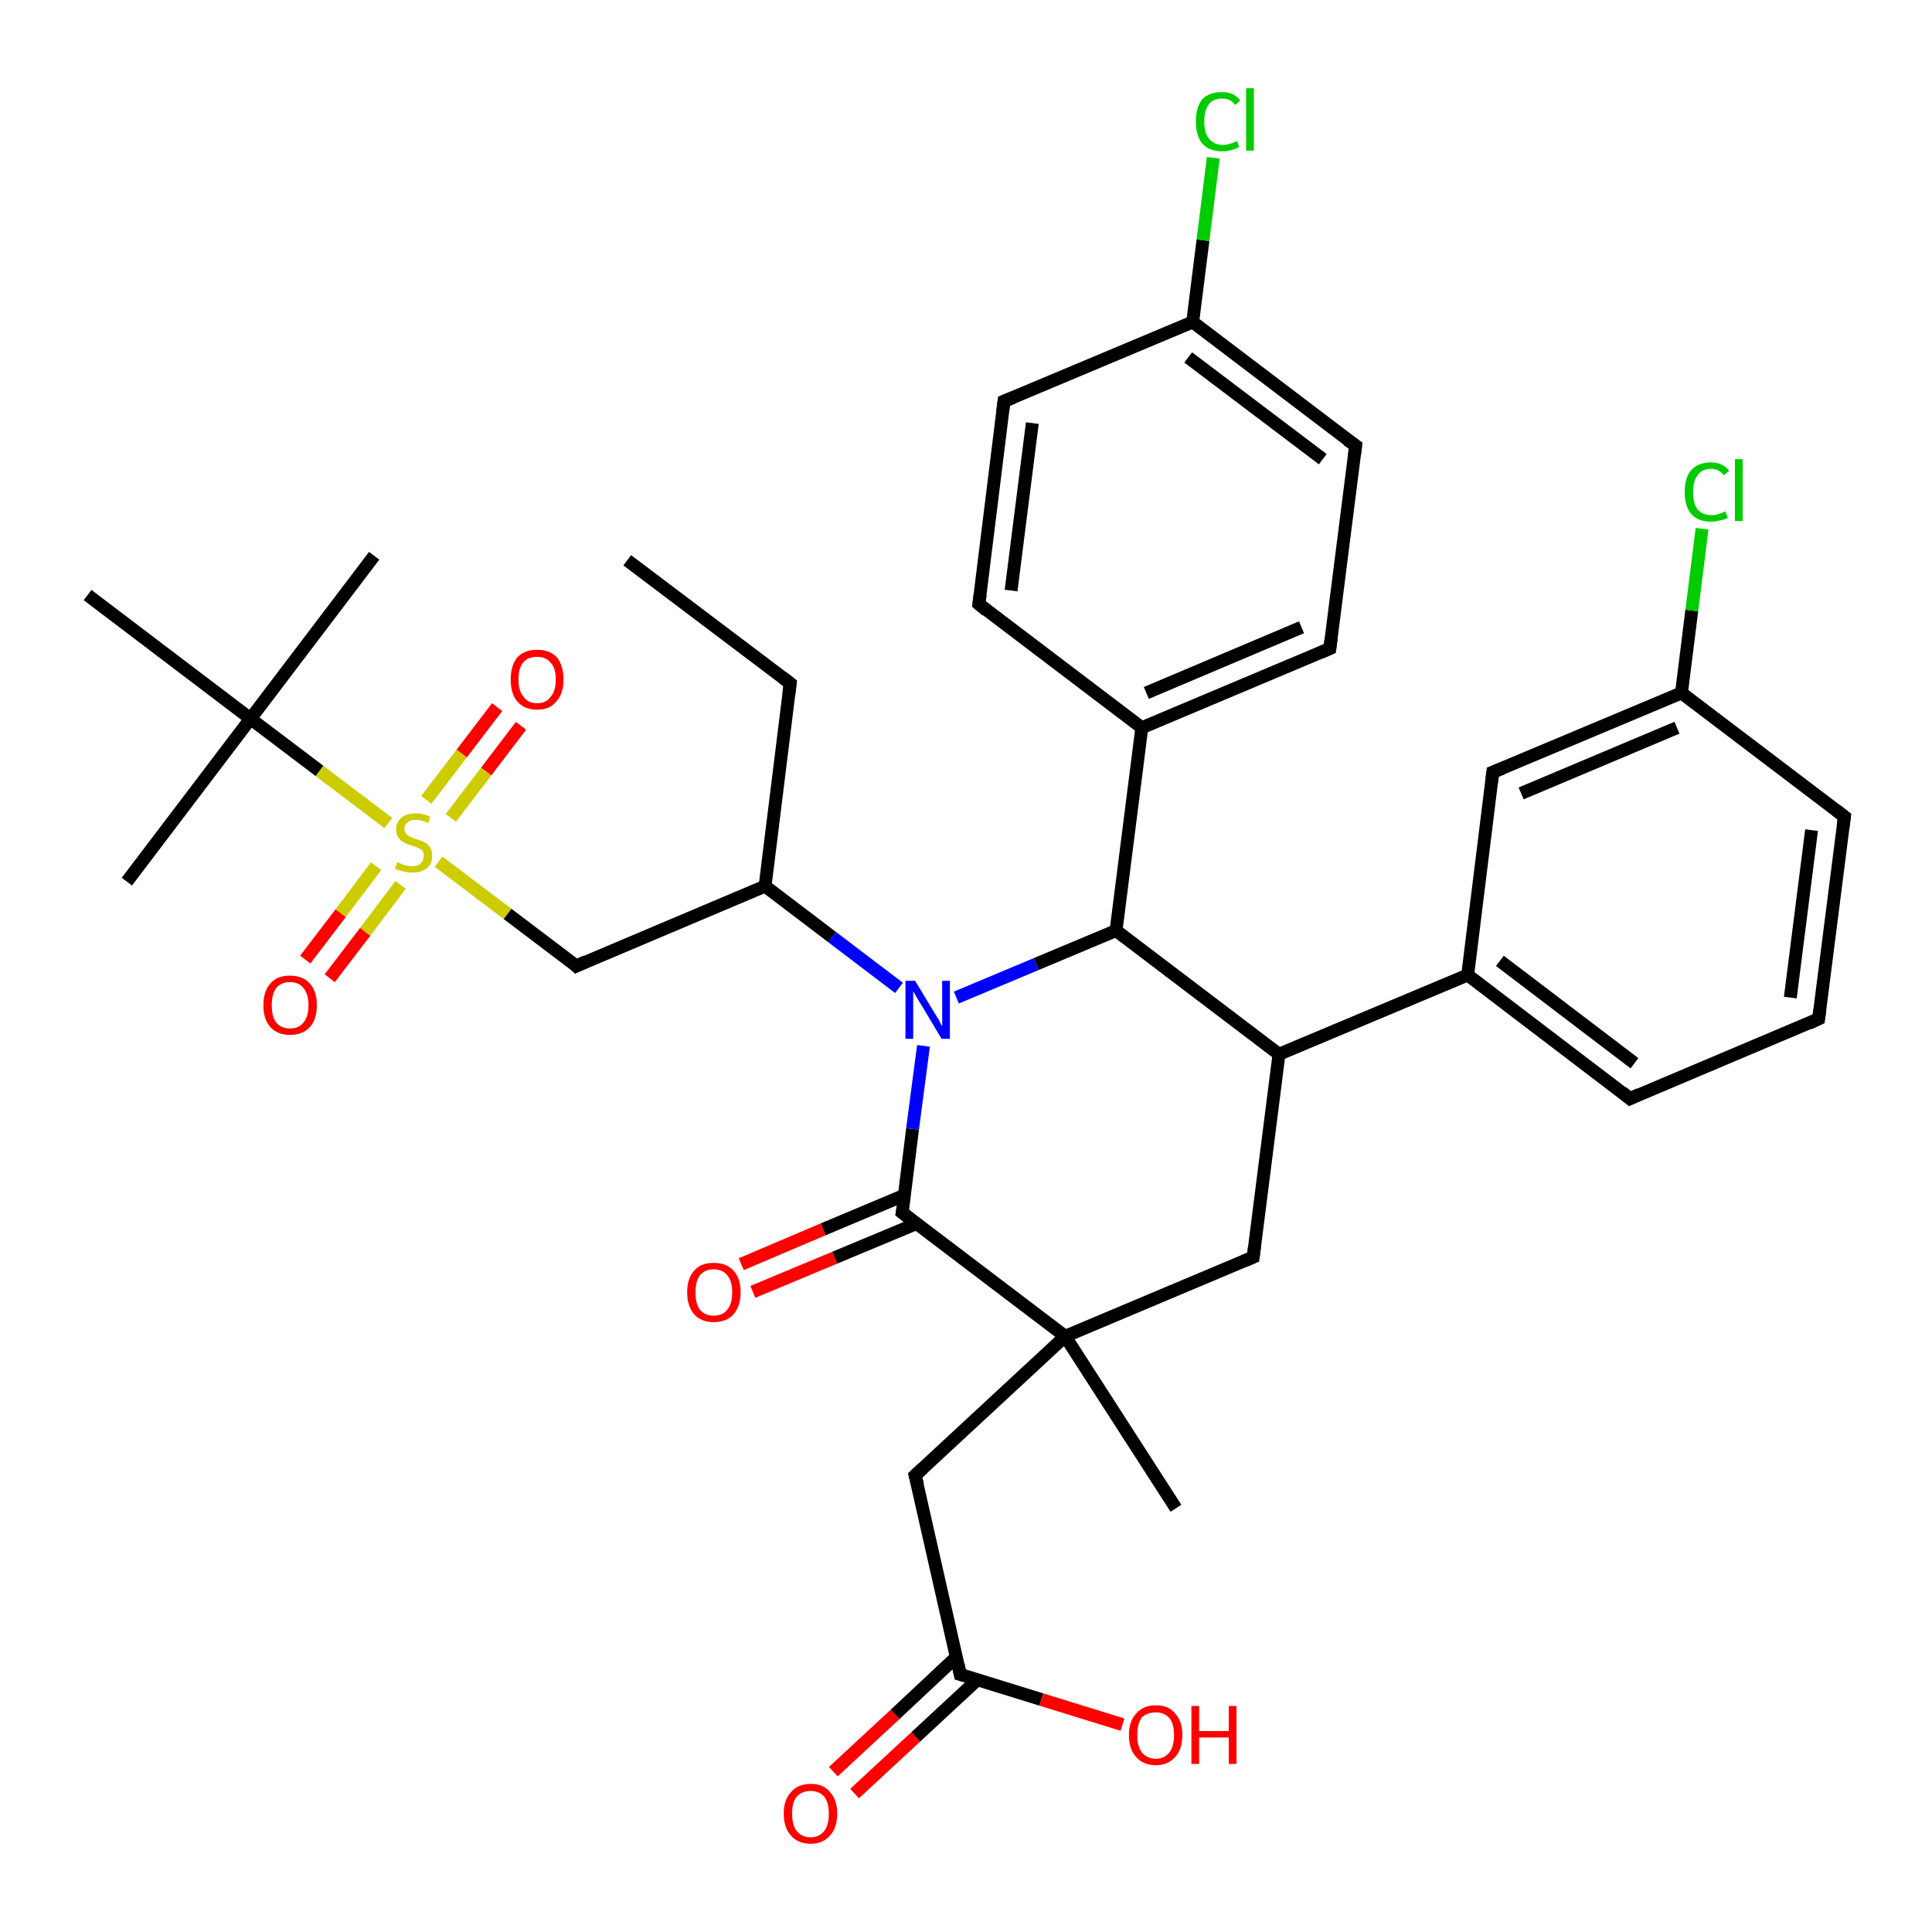 <?xml version='1.0' encoding='iso-8859-1'?>
<svg version='1.1' baseProfile='full'
              xmlns='http://www.w3.org/2000/svg'
                      xmlns:rdkit='http://www.rdkit.org/xml'
                      xmlns:xlink='http://www.w3.org/1999/xlink'
                  xml:space='preserve'
width='300px' height='300px' viewBox='0 0 300 300'>
<!-- END OF HEADER -->
<rect style='opacity:1.0;fill:#FFFFFF;stroke:none' width='300.0' height='300.0' x='0.0' y='0.0'> </rect>
<path class='bond-0 atom-0 atom-1' d='M 129.4,275.1 L 139.0,266.2' style='fill:none;fill-rule:evenodd;stroke:#FF0000;stroke-width:2.0px;stroke-linecap:butt;stroke-linejoin:miter;stroke-opacity:1' />
<path class='bond-0 atom-0 atom-1' d='M 139.0,266.2 L 148.5,257.3' style='fill:none;fill-rule:evenodd;stroke:#000000;stroke-width:2.0px;stroke-linecap:butt;stroke-linejoin:miter;stroke-opacity:1' />
<path class='bond-0 atom-0 atom-1' d='M 132.7,278.5 L 142.2,269.7' style='fill:none;fill-rule:evenodd;stroke:#FF0000;stroke-width:2.0px;stroke-linecap:butt;stroke-linejoin:miter;stroke-opacity:1' />
<path class='bond-0 atom-0 atom-1' d='M 142.2,269.7 L 151.8,260.8' style='fill:none;fill-rule:evenodd;stroke:#000000;stroke-width:2.0px;stroke-linecap:butt;stroke-linejoin:miter;stroke-opacity:1' />
<path class='bond-1 atom-1 atom-2' d='M 149.1,260.0 L 161.7,263.9' style='fill:none;fill-rule:evenodd;stroke:#000000;stroke-width:2.0px;stroke-linecap:butt;stroke-linejoin:miter;stroke-opacity:1' />
<path class='bond-1 atom-1 atom-2' d='M 161.7,263.9 L 174.3,267.8' style='fill:none;fill-rule:evenodd;stroke:#FF0000;stroke-width:2.0px;stroke-linecap:butt;stroke-linejoin:miter;stroke-opacity:1' />
<path class='bond-2 atom-1 atom-3' d='M 149.1,260.0 L 142.1,229.1' style='fill:none;fill-rule:evenodd;stroke:#000000;stroke-width:2.0px;stroke-linecap:butt;stroke-linejoin:miter;stroke-opacity:1' />
<path class='bond-3 atom-3 atom-4' d='M 142.1,229.1 L 165.4,207.5' style='fill:none;fill-rule:evenodd;stroke:#000000;stroke-width:2.0px;stroke-linecap:butt;stroke-linejoin:miter;stroke-opacity:1' />
<path class='bond-4 atom-4 atom-5' d='M 165.4,207.5 L 140.1,188.3' style='fill:none;fill-rule:evenodd;stroke:#000000;stroke-width:2.0px;stroke-linecap:butt;stroke-linejoin:miter;stroke-opacity:1' />
<path class='bond-5 atom-5 atom-6' d='M 140.4,185.6 L 127.8,190.9' style='fill:none;fill-rule:evenodd;stroke:#000000;stroke-width:2.0px;stroke-linecap:butt;stroke-linejoin:miter;stroke-opacity:1' />
<path class='bond-5 atom-5 atom-6' d='M 127.8,190.9 L 115.1,196.3' style='fill:none;fill-rule:evenodd;stroke:#FF0000;stroke-width:2.0px;stroke-linecap:butt;stroke-linejoin:miter;stroke-opacity:1' />
<path class='bond-5 atom-5 atom-6' d='M 142.3,190.0 L 129.6,195.3' style='fill:none;fill-rule:evenodd;stroke:#000000;stroke-width:2.0px;stroke-linecap:butt;stroke-linejoin:miter;stroke-opacity:1' />
<path class='bond-5 atom-5 atom-6' d='M 129.6,195.3 L 116.9,200.6' style='fill:none;fill-rule:evenodd;stroke:#FF0000;stroke-width:2.0px;stroke-linecap:butt;stroke-linejoin:miter;stroke-opacity:1' />
<path class='bond-6 atom-5 atom-7' d='M 140.1,188.3 L 141.7,175.3' style='fill:none;fill-rule:evenodd;stroke:#000000;stroke-width:2.0px;stroke-linecap:butt;stroke-linejoin:miter;stroke-opacity:1' />
<path class='bond-6 atom-5 atom-7' d='M 141.7,175.3 L 143.4,162.4' style='fill:none;fill-rule:evenodd;stroke:#0000FF;stroke-width:2.0px;stroke-linecap:butt;stroke-linejoin:miter;stroke-opacity:1' />
<path class='bond-7 atom-7 atom-8' d='M 139.6,153.4 L 129.2,145.5' style='fill:none;fill-rule:evenodd;stroke:#0000FF;stroke-width:2.0px;stroke-linecap:butt;stroke-linejoin:miter;stroke-opacity:1' />
<path class='bond-7 atom-7 atom-8' d='M 129.2,145.5 L 118.8,137.6' style='fill:none;fill-rule:evenodd;stroke:#000000;stroke-width:2.0px;stroke-linecap:butt;stroke-linejoin:miter;stroke-opacity:1' />
<path class='bond-8 atom-8 atom-9' d='M 118.8,137.6 L 89.5,150.0' style='fill:none;fill-rule:evenodd;stroke:#000000;stroke-width:2.0px;stroke-linecap:butt;stroke-linejoin:miter;stroke-opacity:1' />
<path class='bond-9 atom-9 atom-10' d='M 89.5,150.0 L 78.8,141.9' style='fill:none;fill-rule:evenodd;stroke:#000000;stroke-width:2.0px;stroke-linecap:butt;stroke-linejoin:miter;stroke-opacity:1' />
<path class='bond-9 atom-9 atom-10' d='M 78.8,141.9 L 68.1,133.8' style='fill:none;fill-rule:evenodd;stroke:#CCCC00;stroke-width:2.0px;stroke-linecap:butt;stroke-linejoin:miter;stroke-opacity:1' />
<path class='bond-10 atom-10 atom-11' d='M 58.4,134.5 L 52.9,141.8' style='fill:none;fill-rule:evenodd;stroke:#CCCC00;stroke-width:2.0px;stroke-linecap:butt;stroke-linejoin:miter;stroke-opacity:1' />
<path class='bond-10 atom-10 atom-11' d='M 52.9,141.8 L 47.4,149.0' style='fill:none;fill-rule:evenodd;stroke:#FF0000;stroke-width:2.0px;stroke-linecap:butt;stroke-linejoin:miter;stroke-opacity:1' />
<path class='bond-10 atom-10 atom-11' d='M 62.2,137.4 L 56.7,144.7' style='fill:none;fill-rule:evenodd;stroke:#CCCC00;stroke-width:2.0px;stroke-linecap:butt;stroke-linejoin:miter;stroke-opacity:1' />
<path class='bond-10 atom-10 atom-11' d='M 56.7,144.7 L 51.2,151.9' style='fill:none;fill-rule:evenodd;stroke:#FF0000;stroke-width:2.0px;stroke-linecap:butt;stroke-linejoin:miter;stroke-opacity:1' />
<path class='bond-11 atom-10 atom-12' d='M 70.0,127.0 L 75.5,119.8' style='fill:none;fill-rule:evenodd;stroke:#CCCC00;stroke-width:2.0px;stroke-linecap:butt;stroke-linejoin:miter;stroke-opacity:1' />
<path class='bond-11 atom-10 atom-12' d='M 75.5,119.8 L 80.9,112.7' style='fill:none;fill-rule:evenodd;stroke:#FF0000;stroke-width:2.0px;stroke-linecap:butt;stroke-linejoin:miter;stroke-opacity:1' />
<path class='bond-11 atom-10 atom-12' d='M 66.2,124.2 L 71.7,117.0' style='fill:none;fill-rule:evenodd;stroke:#CCCC00;stroke-width:2.0px;stroke-linecap:butt;stroke-linejoin:miter;stroke-opacity:1' />
<path class='bond-11 atom-10 atom-12' d='M 71.7,117.0 L 77.2,109.8' style='fill:none;fill-rule:evenodd;stroke:#FF0000;stroke-width:2.0px;stroke-linecap:butt;stroke-linejoin:miter;stroke-opacity:1' />
<path class='bond-12 atom-10 atom-13' d='M 60.3,127.8 L 49.6,119.7' style='fill:none;fill-rule:evenodd;stroke:#CCCC00;stroke-width:2.0px;stroke-linecap:butt;stroke-linejoin:miter;stroke-opacity:1' />
<path class='bond-12 atom-10 atom-13' d='M 49.6,119.7 L 38.9,111.6' style='fill:none;fill-rule:evenodd;stroke:#000000;stroke-width:2.0px;stroke-linecap:butt;stroke-linejoin:miter;stroke-opacity:1' />
<path class='bond-13 atom-13 atom-14' d='M 38.9,111.6 L 58.1,86.3' style='fill:none;fill-rule:evenodd;stroke:#000000;stroke-width:2.0px;stroke-linecap:butt;stroke-linejoin:miter;stroke-opacity:1' />
<path class='bond-14 atom-13 atom-15' d='M 38.9,111.6 L 19.7,136.9' style='fill:none;fill-rule:evenodd;stroke:#000000;stroke-width:2.0px;stroke-linecap:butt;stroke-linejoin:miter;stroke-opacity:1' />
<path class='bond-15 atom-13 atom-16' d='M 38.9,111.6 L 13.6,92.4' style='fill:none;fill-rule:evenodd;stroke:#000000;stroke-width:2.0px;stroke-linecap:butt;stroke-linejoin:miter;stroke-opacity:1' />
<path class='bond-16 atom-8 atom-17' d='M 118.8,137.6 L 122.7,106.1' style='fill:none;fill-rule:evenodd;stroke:#000000;stroke-width:2.0px;stroke-linecap:butt;stroke-linejoin:miter;stroke-opacity:1' />
<path class='bond-17 atom-17 atom-18' d='M 122.7,106.1 L 97.4,87.0' style='fill:none;fill-rule:evenodd;stroke:#000000;stroke-width:2.0px;stroke-linecap:butt;stroke-linejoin:miter;stroke-opacity:1' />
<path class='bond-18 atom-7 atom-19' d='M 148.5,154.9 L 160.9,149.7' style='fill:none;fill-rule:evenodd;stroke:#0000FF;stroke-width:2.0px;stroke-linecap:butt;stroke-linejoin:miter;stroke-opacity:1' />
<path class='bond-18 atom-7 atom-19' d='M 160.9,149.7 L 173.3,144.5' style='fill:none;fill-rule:evenodd;stroke:#000000;stroke-width:2.0px;stroke-linecap:butt;stroke-linejoin:miter;stroke-opacity:1' />
<path class='bond-19 atom-19 atom-20' d='M 173.3,144.5 L 177.3,113.0' style='fill:none;fill-rule:evenodd;stroke:#000000;stroke-width:2.0px;stroke-linecap:butt;stroke-linejoin:miter;stroke-opacity:1' />
<path class='bond-20 atom-20 atom-21' d='M 177.3,113.0 L 206.5,100.7' style='fill:none;fill-rule:evenodd;stroke:#000000;stroke-width:2.0px;stroke-linecap:butt;stroke-linejoin:miter;stroke-opacity:1' />
<path class='bond-20 atom-20 atom-21' d='M 178.0,107.6 L 202.1,97.4' style='fill:none;fill-rule:evenodd;stroke:#000000;stroke-width:2.0px;stroke-linecap:butt;stroke-linejoin:miter;stroke-opacity:1' />
<path class='bond-21 atom-21 atom-22' d='M 206.5,100.7 L 210.5,69.2' style='fill:none;fill-rule:evenodd;stroke:#000000;stroke-width:2.0px;stroke-linecap:butt;stroke-linejoin:miter;stroke-opacity:1' />
<path class='bond-22 atom-22 atom-23' d='M 210.5,69.2 L 185.2,50.0' style='fill:none;fill-rule:evenodd;stroke:#000000;stroke-width:2.0px;stroke-linecap:butt;stroke-linejoin:miter;stroke-opacity:1' />
<path class='bond-22 atom-22 atom-23' d='M 205.4,71.3 L 184.5,55.5' style='fill:none;fill-rule:evenodd;stroke:#000000;stroke-width:2.0px;stroke-linecap:butt;stroke-linejoin:miter;stroke-opacity:1' />
<path class='bond-23 atom-23 atom-24' d='M 185.2,50.0 L 186.8,37.3' style='fill:none;fill-rule:evenodd;stroke:#000000;stroke-width:2.0px;stroke-linecap:butt;stroke-linejoin:miter;stroke-opacity:1' />
<path class='bond-23 atom-23 atom-24' d='M 186.8,37.3 L 188.4,24.5' style='fill:none;fill-rule:evenodd;stroke:#00CC00;stroke-width:2.0px;stroke-linecap:butt;stroke-linejoin:miter;stroke-opacity:1' />
<path class='bond-24 atom-23 atom-25' d='M 185.2,50.0 L 155.9,62.3' style='fill:none;fill-rule:evenodd;stroke:#000000;stroke-width:2.0px;stroke-linecap:butt;stroke-linejoin:miter;stroke-opacity:1' />
<path class='bond-25 atom-25 atom-26' d='M 155.9,62.3 L 152.0,93.8' style='fill:none;fill-rule:evenodd;stroke:#000000;stroke-width:2.0px;stroke-linecap:butt;stroke-linejoin:miter;stroke-opacity:1' />
<path class='bond-25 atom-25 atom-26' d='M 160.3,65.7 L 157.0,91.7' style='fill:none;fill-rule:evenodd;stroke:#000000;stroke-width:2.0px;stroke-linecap:butt;stroke-linejoin:miter;stroke-opacity:1' />
<path class='bond-26 atom-19 atom-27' d='M 173.3,144.5 L 198.6,163.7' style='fill:none;fill-rule:evenodd;stroke:#000000;stroke-width:2.0px;stroke-linecap:butt;stroke-linejoin:miter;stroke-opacity:1' />
<path class='bond-27 atom-27 atom-28' d='M 198.6,163.7 L 227.9,151.4' style='fill:none;fill-rule:evenodd;stroke:#000000;stroke-width:2.0px;stroke-linecap:butt;stroke-linejoin:miter;stroke-opacity:1' />
<path class='bond-28 atom-28 atom-29' d='M 227.9,151.4 L 253.1,170.6' style='fill:none;fill-rule:evenodd;stroke:#000000;stroke-width:2.0px;stroke-linecap:butt;stroke-linejoin:miter;stroke-opacity:1' />
<path class='bond-28 atom-28 atom-29' d='M 232.9,149.2 L 253.8,165.1' style='fill:none;fill-rule:evenodd;stroke:#000000;stroke-width:2.0px;stroke-linecap:butt;stroke-linejoin:miter;stroke-opacity:1' />
<path class='bond-29 atom-29 atom-30' d='M 253.1,170.6 L 282.4,158.2' style='fill:none;fill-rule:evenodd;stroke:#000000;stroke-width:2.0px;stroke-linecap:butt;stroke-linejoin:miter;stroke-opacity:1' />
<path class='bond-30 atom-30 atom-31' d='M 282.4,158.2 L 286.4,126.8' style='fill:none;fill-rule:evenodd;stroke:#000000;stroke-width:2.0px;stroke-linecap:butt;stroke-linejoin:miter;stroke-opacity:1' />
<path class='bond-30 atom-30 atom-31' d='M 278.0,154.9 L 281.3,128.9' style='fill:none;fill-rule:evenodd;stroke:#000000;stroke-width:2.0px;stroke-linecap:butt;stroke-linejoin:miter;stroke-opacity:1' />
<path class='bond-31 atom-31 atom-32' d='M 286.4,126.8 L 261.1,107.6' style='fill:none;fill-rule:evenodd;stroke:#000000;stroke-width:2.0px;stroke-linecap:butt;stroke-linejoin:miter;stroke-opacity:1' />
<path class='bond-32 atom-32 atom-33' d='M 261.1,107.6 L 262.7,94.8' style='fill:none;fill-rule:evenodd;stroke:#000000;stroke-width:2.0px;stroke-linecap:butt;stroke-linejoin:miter;stroke-opacity:1' />
<path class='bond-32 atom-32 atom-33' d='M 262.7,94.8 L 264.3,82.1' style='fill:none;fill-rule:evenodd;stroke:#00CC00;stroke-width:2.0px;stroke-linecap:butt;stroke-linejoin:miter;stroke-opacity:1' />
<path class='bond-33 atom-32 atom-34' d='M 261.1,107.6 L 231.8,119.9' style='fill:none;fill-rule:evenodd;stroke:#000000;stroke-width:2.0px;stroke-linecap:butt;stroke-linejoin:miter;stroke-opacity:1' />
<path class='bond-33 atom-32 atom-34' d='M 260.4,113.0 L 236.2,123.2' style='fill:none;fill-rule:evenodd;stroke:#000000;stroke-width:2.0px;stroke-linecap:butt;stroke-linejoin:miter;stroke-opacity:1' />
<path class='bond-34 atom-27 atom-35' d='M 198.6,163.7 L 194.6,195.2' style='fill:none;fill-rule:evenodd;stroke:#000000;stroke-width:2.0px;stroke-linecap:butt;stroke-linejoin:miter;stroke-opacity:1' />
<path class='bond-35 atom-4 atom-36' d='M 165.4,207.5 L 182.6,234.2' style='fill:none;fill-rule:evenodd;stroke:#000000;stroke-width:2.0px;stroke-linecap:butt;stroke-linejoin:miter;stroke-opacity:1' />
<path class='bond-36 atom-26 atom-20' d='M 152.0,93.8 L 177.3,113.0' style='fill:none;fill-rule:evenodd;stroke:#000000;stroke-width:2.0px;stroke-linecap:butt;stroke-linejoin:miter;stroke-opacity:1' />
<path class='bond-37 atom-34 atom-28' d='M 231.8,119.9 L 227.9,151.4' style='fill:none;fill-rule:evenodd;stroke:#000000;stroke-width:2.0px;stroke-linecap:butt;stroke-linejoin:miter;stroke-opacity:1' />
<path class='bond-38 atom-35 atom-4' d='M 194.6,195.2 L 165.4,207.5' style='fill:none;fill-rule:evenodd;stroke:#000000;stroke-width:2.0px;stroke-linecap:butt;stroke-linejoin:miter;stroke-opacity:1' />
<path d='M 149.8,260.2 L 149.1,260.0 L 148.8,258.5' style='fill:none;stroke:#000000;stroke-width:2.0px;stroke-linecap:butt;stroke-linejoin:miter;stroke-opacity:1;' />
<path d='M 142.5,230.6 L 142.1,229.1 L 143.3,228.0' style='fill:none;stroke:#000000;stroke-width:2.0px;stroke-linecap:butt;stroke-linejoin:miter;stroke-opacity:1;' />
<path d='M 141.4,189.3 L 140.1,188.3 L 140.2,187.7' style='fill:none;stroke:#000000;stroke-width:2.0px;stroke-linecap:butt;stroke-linejoin:miter;stroke-opacity:1;' />
<path d='M 91.0,149.3 L 89.5,150.0 L 89.0,149.5' style='fill:none;stroke:#000000;stroke-width:2.0px;stroke-linecap:butt;stroke-linejoin:miter;stroke-opacity:1;' />
<path d='M 122.5,107.7 L 122.7,106.1 L 121.5,105.2' style='fill:none;stroke:#000000;stroke-width:2.0px;stroke-linecap:butt;stroke-linejoin:miter;stroke-opacity:1;' />
<path d='M 205.1,101.3 L 206.5,100.7 L 206.7,99.1' style='fill:none;stroke:#000000;stroke-width:2.0px;stroke-linecap:butt;stroke-linejoin:miter;stroke-opacity:1;' />
<path d='M 210.3,70.8 L 210.5,69.2 L 209.2,68.3' style='fill:none;stroke:#000000;stroke-width:2.0px;stroke-linecap:butt;stroke-linejoin:miter;stroke-opacity:1;' />
<path d='M 157.4,61.7 L 155.9,62.3 L 155.7,63.9' style='fill:none;stroke:#000000;stroke-width:2.0px;stroke-linecap:butt;stroke-linejoin:miter;stroke-opacity:1;' />
<path d='M 152.2,92.3 L 152.0,93.8 L 153.2,94.8' style='fill:none;stroke:#000000;stroke-width:2.0px;stroke-linecap:butt;stroke-linejoin:miter;stroke-opacity:1;' />
<path d='M 251.9,169.6 L 253.1,170.6 L 254.6,169.9' style='fill:none;stroke:#000000;stroke-width:2.0px;stroke-linecap:butt;stroke-linejoin:miter;stroke-opacity:1;' />
<path d='M 280.9,158.9 L 282.4,158.2 L 282.6,156.7' style='fill:none;stroke:#000000;stroke-width:2.0px;stroke-linecap:butt;stroke-linejoin:miter;stroke-opacity:1;' />
<path d='M 286.2,128.3 L 286.4,126.8 L 285.1,125.8' style='fill:none;stroke:#000000;stroke-width:2.0px;stroke-linecap:butt;stroke-linejoin:miter;stroke-opacity:1;' />
<path d='M 233.3,119.3 L 231.8,119.9 L 231.6,121.5' style='fill:none;stroke:#000000;stroke-width:2.0px;stroke-linecap:butt;stroke-linejoin:miter;stroke-opacity:1;' />
<path d='M 194.8,193.6 L 194.6,195.2 L 193.2,195.8' style='fill:none;stroke:#000000;stroke-width:2.0px;stroke-linecap:butt;stroke-linejoin:miter;stroke-opacity:1;' />
<path class='atom-0' d='M 121.7 281.6
Q 121.7 279.5, 122.8 278.3
Q 123.9 277.0, 125.9 277.0
Q 127.9 277.0, 128.9 278.3
Q 130.0 279.5, 130.0 281.6
Q 130.0 283.8, 128.9 285.0
Q 127.8 286.3, 125.9 286.3
Q 123.9 286.3, 122.8 285.0
Q 121.7 283.8, 121.7 281.6
M 125.9 285.3
Q 127.2 285.3, 128.0 284.3
Q 128.7 283.4, 128.7 281.6
Q 128.7 279.9, 128.0 279.0
Q 127.2 278.1, 125.9 278.1
Q 124.5 278.1, 123.7 279.0
Q 123.0 279.8, 123.0 281.6
Q 123.0 283.4, 123.7 284.3
Q 124.5 285.3, 125.9 285.3
' fill='#FF0000'/>
<path class='atom-2' d='M 175.3 269.4
Q 175.3 267.3, 176.4 266.1
Q 177.5 264.8, 179.5 264.8
Q 181.5 264.8, 182.5 266.1
Q 183.6 267.3, 183.6 269.4
Q 183.6 271.6, 182.5 272.8
Q 181.4 274.1, 179.5 274.1
Q 177.5 274.1, 176.4 272.8
Q 175.3 271.6, 175.3 269.4
M 179.5 273.1
Q 180.8 273.1, 181.6 272.1
Q 182.3 271.2, 182.3 269.4
Q 182.3 267.7, 181.6 266.8
Q 180.8 265.9, 179.5 265.9
Q 178.1 265.9, 177.3 266.7
Q 176.6 267.6, 176.6 269.4
Q 176.6 271.2, 177.3 272.1
Q 178.1 273.1, 179.5 273.1
' fill='#FF0000'/>
<path class='atom-2' d='M 185.0 264.9
L 186.2 264.9
L 186.2 268.8
L 190.8 268.8
L 190.8 264.9
L 192.0 264.9
L 192.0 273.9
L 190.8 273.9
L 190.8 269.8
L 186.2 269.8
L 186.2 273.9
L 185.0 273.9
L 185.0 264.9
' fill='#FF0000'/>
<path class='atom-6' d='M 106.7 200.7
Q 106.7 198.5, 107.8 197.3
Q 108.8 196.1, 110.8 196.1
Q 112.8 196.1, 113.9 197.3
Q 115.0 198.5, 115.0 200.7
Q 115.0 202.8, 113.9 204.1
Q 112.8 205.3, 110.8 205.3
Q 108.9 205.3, 107.8 204.1
Q 106.7 202.8, 106.7 200.7
M 110.8 204.3
Q 112.2 204.3, 112.9 203.4
Q 113.7 202.5, 113.7 200.7
Q 113.7 198.9, 112.9 198.0
Q 112.2 197.1, 110.8 197.1
Q 109.5 197.1, 108.7 198.0
Q 108.0 198.9, 108.0 200.7
Q 108.0 202.5, 108.7 203.4
Q 109.5 204.3, 110.8 204.3
' fill='#FF0000'/>
<path class='atom-7' d='M 142.1 152.3
L 145.0 157.1
Q 145.3 157.6, 145.8 158.4
Q 146.2 159.3, 146.3 159.3
L 146.3 152.3
L 147.5 152.3
L 147.5 161.3
L 146.2 161.3
L 143.1 156.1
Q 142.7 155.5, 142.3 154.8
Q 141.9 154.1, 141.8 153.9
L 141.8 161.3
L 140.6 161.3
L 140.6 152.3
L 142.1 152.3
' fill='#0000FF'/>
<path class='atom-10' d='M 61.7 133.9
Q 61.8 133.9, 62.2 134.1
Q 62.6 134.3, 63.1 134.4
Q 63.5 134.5, 64.0 134.5
Q 64.9 134.5, 65.3 134.1
Q 65.8 133.6, 65.8 132.9
Q 65.8 132.4, 65.6 132.1
Q 65.3 131.8, 65.0 131.7
Q 64.6 131.5, 64.0 131.3
Q 63.2 131.1, 62.7 130.8
Q 62.2 130.6, 61.9 130.1
Q 61.5 129.6, 61.5 128.8
Q 61.5 127.7, 62.3 127.0
Q 63.1 126.3, 64.6 126.3
Q 65.6 126.3, 66.8 126.8
L 66.5 127.8
Q 65.4 127.3, 64.6 127.3
Q 63.7 127.3, 63.3 127.7
Q 62.8 128.0, 62.8 128.7
Q 62.8 129.1, 63.0 129.4
Q 63.3 129.7, 63.6 129.9
Q 64.0 130.1, 64.6 130.3
Q 65.4 130.5, 65.9 130.8
Q 66.4 131.0, 66.7 131.5
Q 67.1 132.0, 67.1 132.9
Q 67.1 134.2, 66.3 134.8
Q 65.4 135.5, 64.1 135.5
Q 63.3 135.5, 62.6 135.3
Q 62.0 135.2, 61.3 134.9
L 61.7 133.9
' fill='#CCCC00'/>
<path class='atom-11' d='M 40.9 156.1
Q 40.9 153.9, 42.0 152.7
Q 43.0 151.5, 45.0 151.5
Q 47.0 151.5, 48.1 152.7
Q 49.2 153.9, 49.2 156.1
Q 49.2 158.3, 48.1 159.5
Q 47.0 160.7, 45.0 160.7
Q 43.1 160.7, 42.0 159.5
Q 40.9 158.3, 40.9 156.1
M 45.0 159.7
Q 46.4 159.7, 47.1 158.8
Q 47.9 157.9, 47.9 156.1
Q 47.9 154.3, 47.1 153.4
Q 46.4 152.5, 45.0 152.5
Q 43.7 152.5, 42.9 153.4
Q 42.2 154.3, 42.2 156.1
Q 42.2 157.9, 42.9 158.8
Q 43.7 159.7, 45.0 159.7
' fill='#FF0000'/>
<path class='atom-12' d='M 79.3 105.5
Q 79.3 103.4, 80.3 102.1
Q 81.4 100.9, 83.4 100.9
Q 85.4 100.9, 86.5 102.1
Q 87.5 103.4, 87.5 105.5
Q 87.5 107.7, 86.4 108.9
Q 85.4 110.2, 83.4 110.2
Q 81.4 110.2, 80.3 108.9
Q 79.3 107.7, 79.3 105.5
M 83.4 109.2
Q 84.8 109.2, 85.5 108.2
Q 86.3 107.3, 86.3 105.5
Q 86.3 103.7, 85.5 102.9
Q 84.8 102.0, 83.4 102.0
Q 82.0 102.0, 81.3 102.8
Q 80.5 103.7, 80.5 105.5
Q 80.5 107.3, 81.3 108.2
Q 82.0 109.2, 83.4 109.2
' fill='#FF0000'/>
<path class='atom-24' d='M 185.7 18.9
Q 185.7 16.6, 186.7 15.4
Q 187.8 14.3, 189.8 14.3
Q 191.6 14.3, 192.6 15.6
L 191.8 16.3
Q 191.1 15.3, 189.8 15.3
Q 188.4 15.3, 187.7 16.2
Q 187.0 17.1, 187.0 18.9
Q 187.0 20.6, 187.7 21.5
Q 188.5 22.5, 189.9 22.5
Q 190.9 22.5, 192.1 21.9
L 192.4 22.8
Q 192.0 23.1, 191.2 23.3
Q 190.5 23.5, 189.8 23.5
Q 187.8 23.5, 186.7 22.3
Q 185.7 21.1, 185.7 18.9
' fill='#00CC00'/>
<path class='atom-24' d='M 193.5 13.7
L 194.7 13.7
L 194.7 23.4
L 193.5 23.4
L 193.5 13.7
' fill='#00CC00'/>
<path class='atom-33' d='M 261.6 76.4
Q 261.6 74.2, 262.6 73.0
Q 263.7 71.8, 265.7 71.8
Q 267.5 71.8, 268.5 73.1
L 267.7 73.8
Q 266.9 72.8, 265.7 72.8
Q 264.3 72.8, 263.6 73.8
Q 262.9 74.7, 262.9 76.4
Q 262.9 78.2, 263.6 79.1
Q 264.4 80.0, 265.8 80.0
Q 266.8 80.0, 267.9 79.4
L 268.3 80.4
Q 267.8 80.7, 267.1 80.8
Q 266.4 81.0, 265.6 81.0
Q 263.7 81.0, 262.6 79.8
Q 261.6 78.6, 261.6 76.4
' fill='#00CC00'/>
<path class='atom-33' d='M 269.4 71.3
L 270.6 71.3
L 270.6 80.9
L 269.4 80.9
L 269.4 71.3
' fill='#00CC00'/>
</svg>
